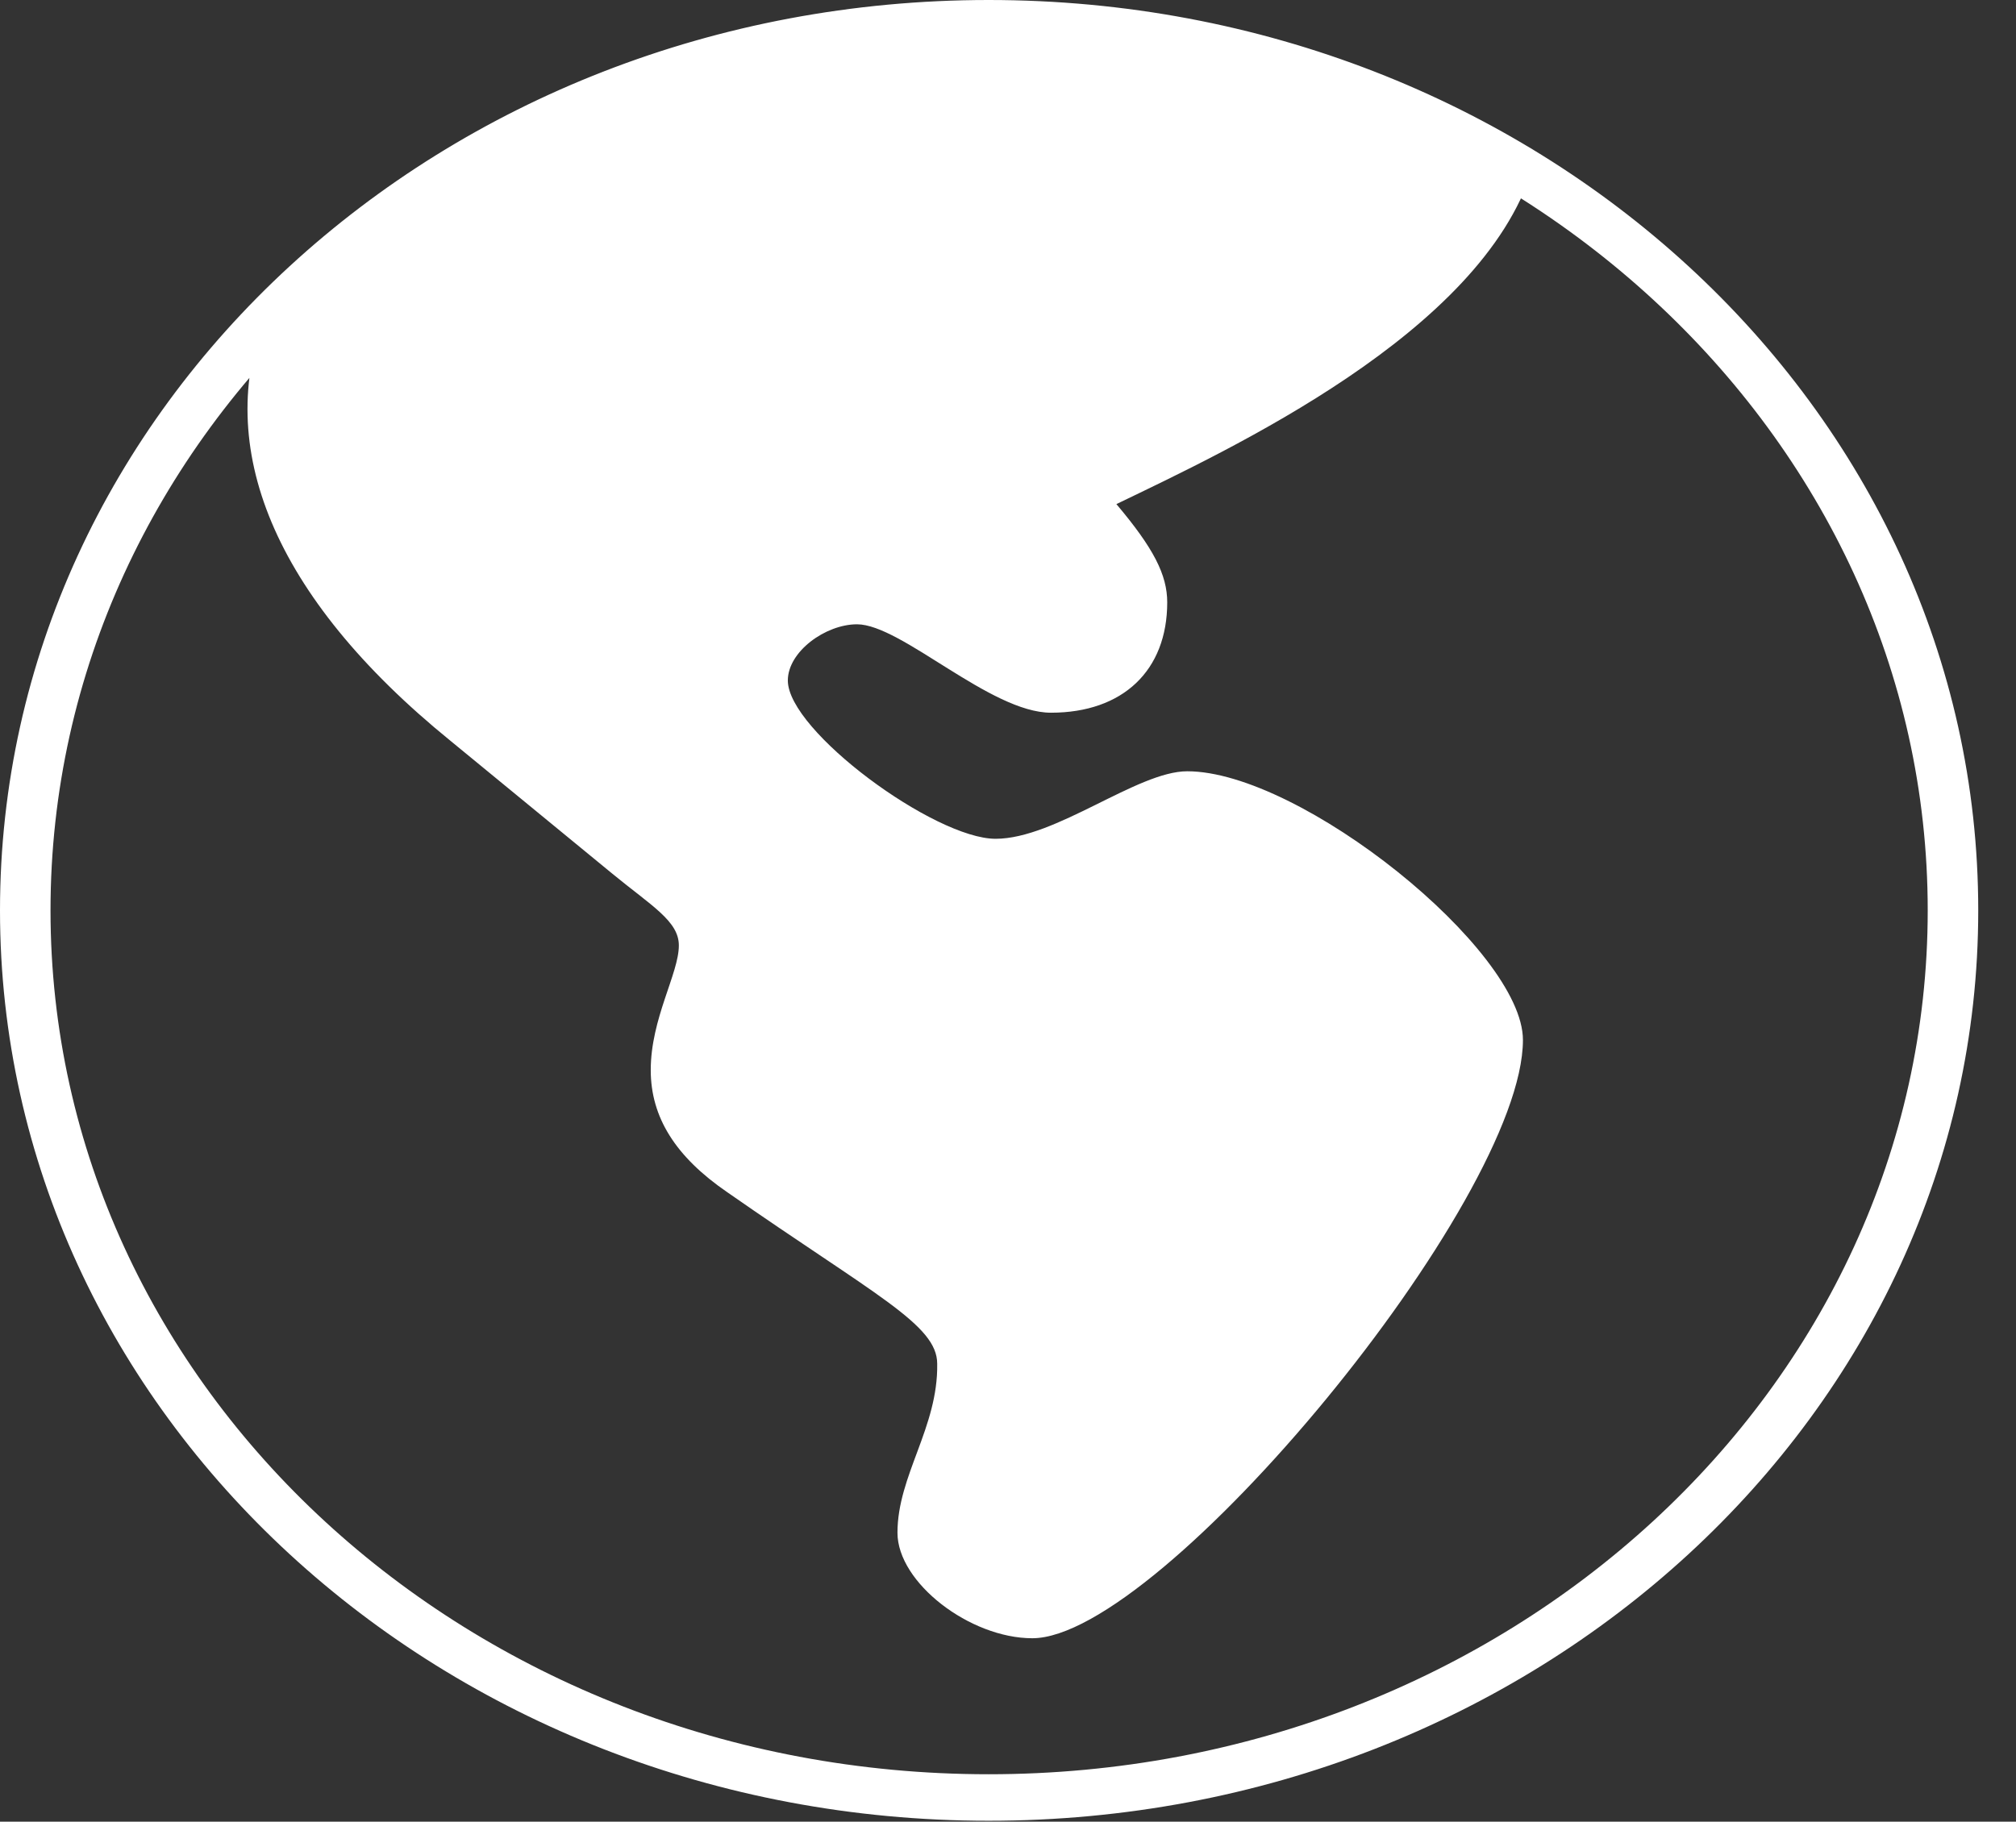 <svg viewBox="0 0 52 47" fill="none" xmlns="http://www.w3.org/2000/svg">
<rect x="0" y="0" width="52" height="47" fill="#333333" stroke="none"/>
<path d="M26.627 42.267C29.947 42.267 39.282 30.98 39.282 26.832C39.282 24.503 33.548 19.899 30.622 19.899C29.332 19.899 27.229 21.641 25.68 21.641C24.106 21.641 20.321 18.858 20.321 17.557C20.321 16.811 21.295 16.107 22.105 16.107C23.248 16.107 25.544 18.388 27.108 18.388C28.965 18.388 30.107 17.297 30.107 15.541C30.107 14.83 29.754 14.141 28.796 13.006C31.728 11.591 38.202 8.59 39.525 4.365C35.519 1.846 30.257 0.409 25.497 0.409C17.424 0.409 10.828 4.021 6.857 8.096C5.514 11.499 7.008 15.369 11.623 19.116L15.784 22.533C16.799 23.369 17.51 23.762 17.51 24.392C17.51 25.119 16.785 26.275 16.785 27.608C16.785 28.82 17.417 29.84 18.761 30.761C22.584 33.426 24.174 34.176 24.174 35.186C24.2 36.831 23.149 38.066 23.149 39.545C23.149 40.833 25.018 42.267 26.627 42.267ZM25.501 46.976C39.609 46.976 51.026 36.46 51.026 23.488C51.026 10.493 39.609 0 25.501 0C11.417 0 0 10.493 0 23.488C0 36.46 11.417 46.976 25.501 46.976ZM25.501 45.776C12.118 45.776 1.303 35.815 1.303 23.488C1.303 11.161 12.118 1.2 25.501 1.2C38.884 1.2 49.723 11.161 49.723 23.488C49.723 35.815 38.884 45.776 25.501 45.776Z" fill="white"/>
</svg>
